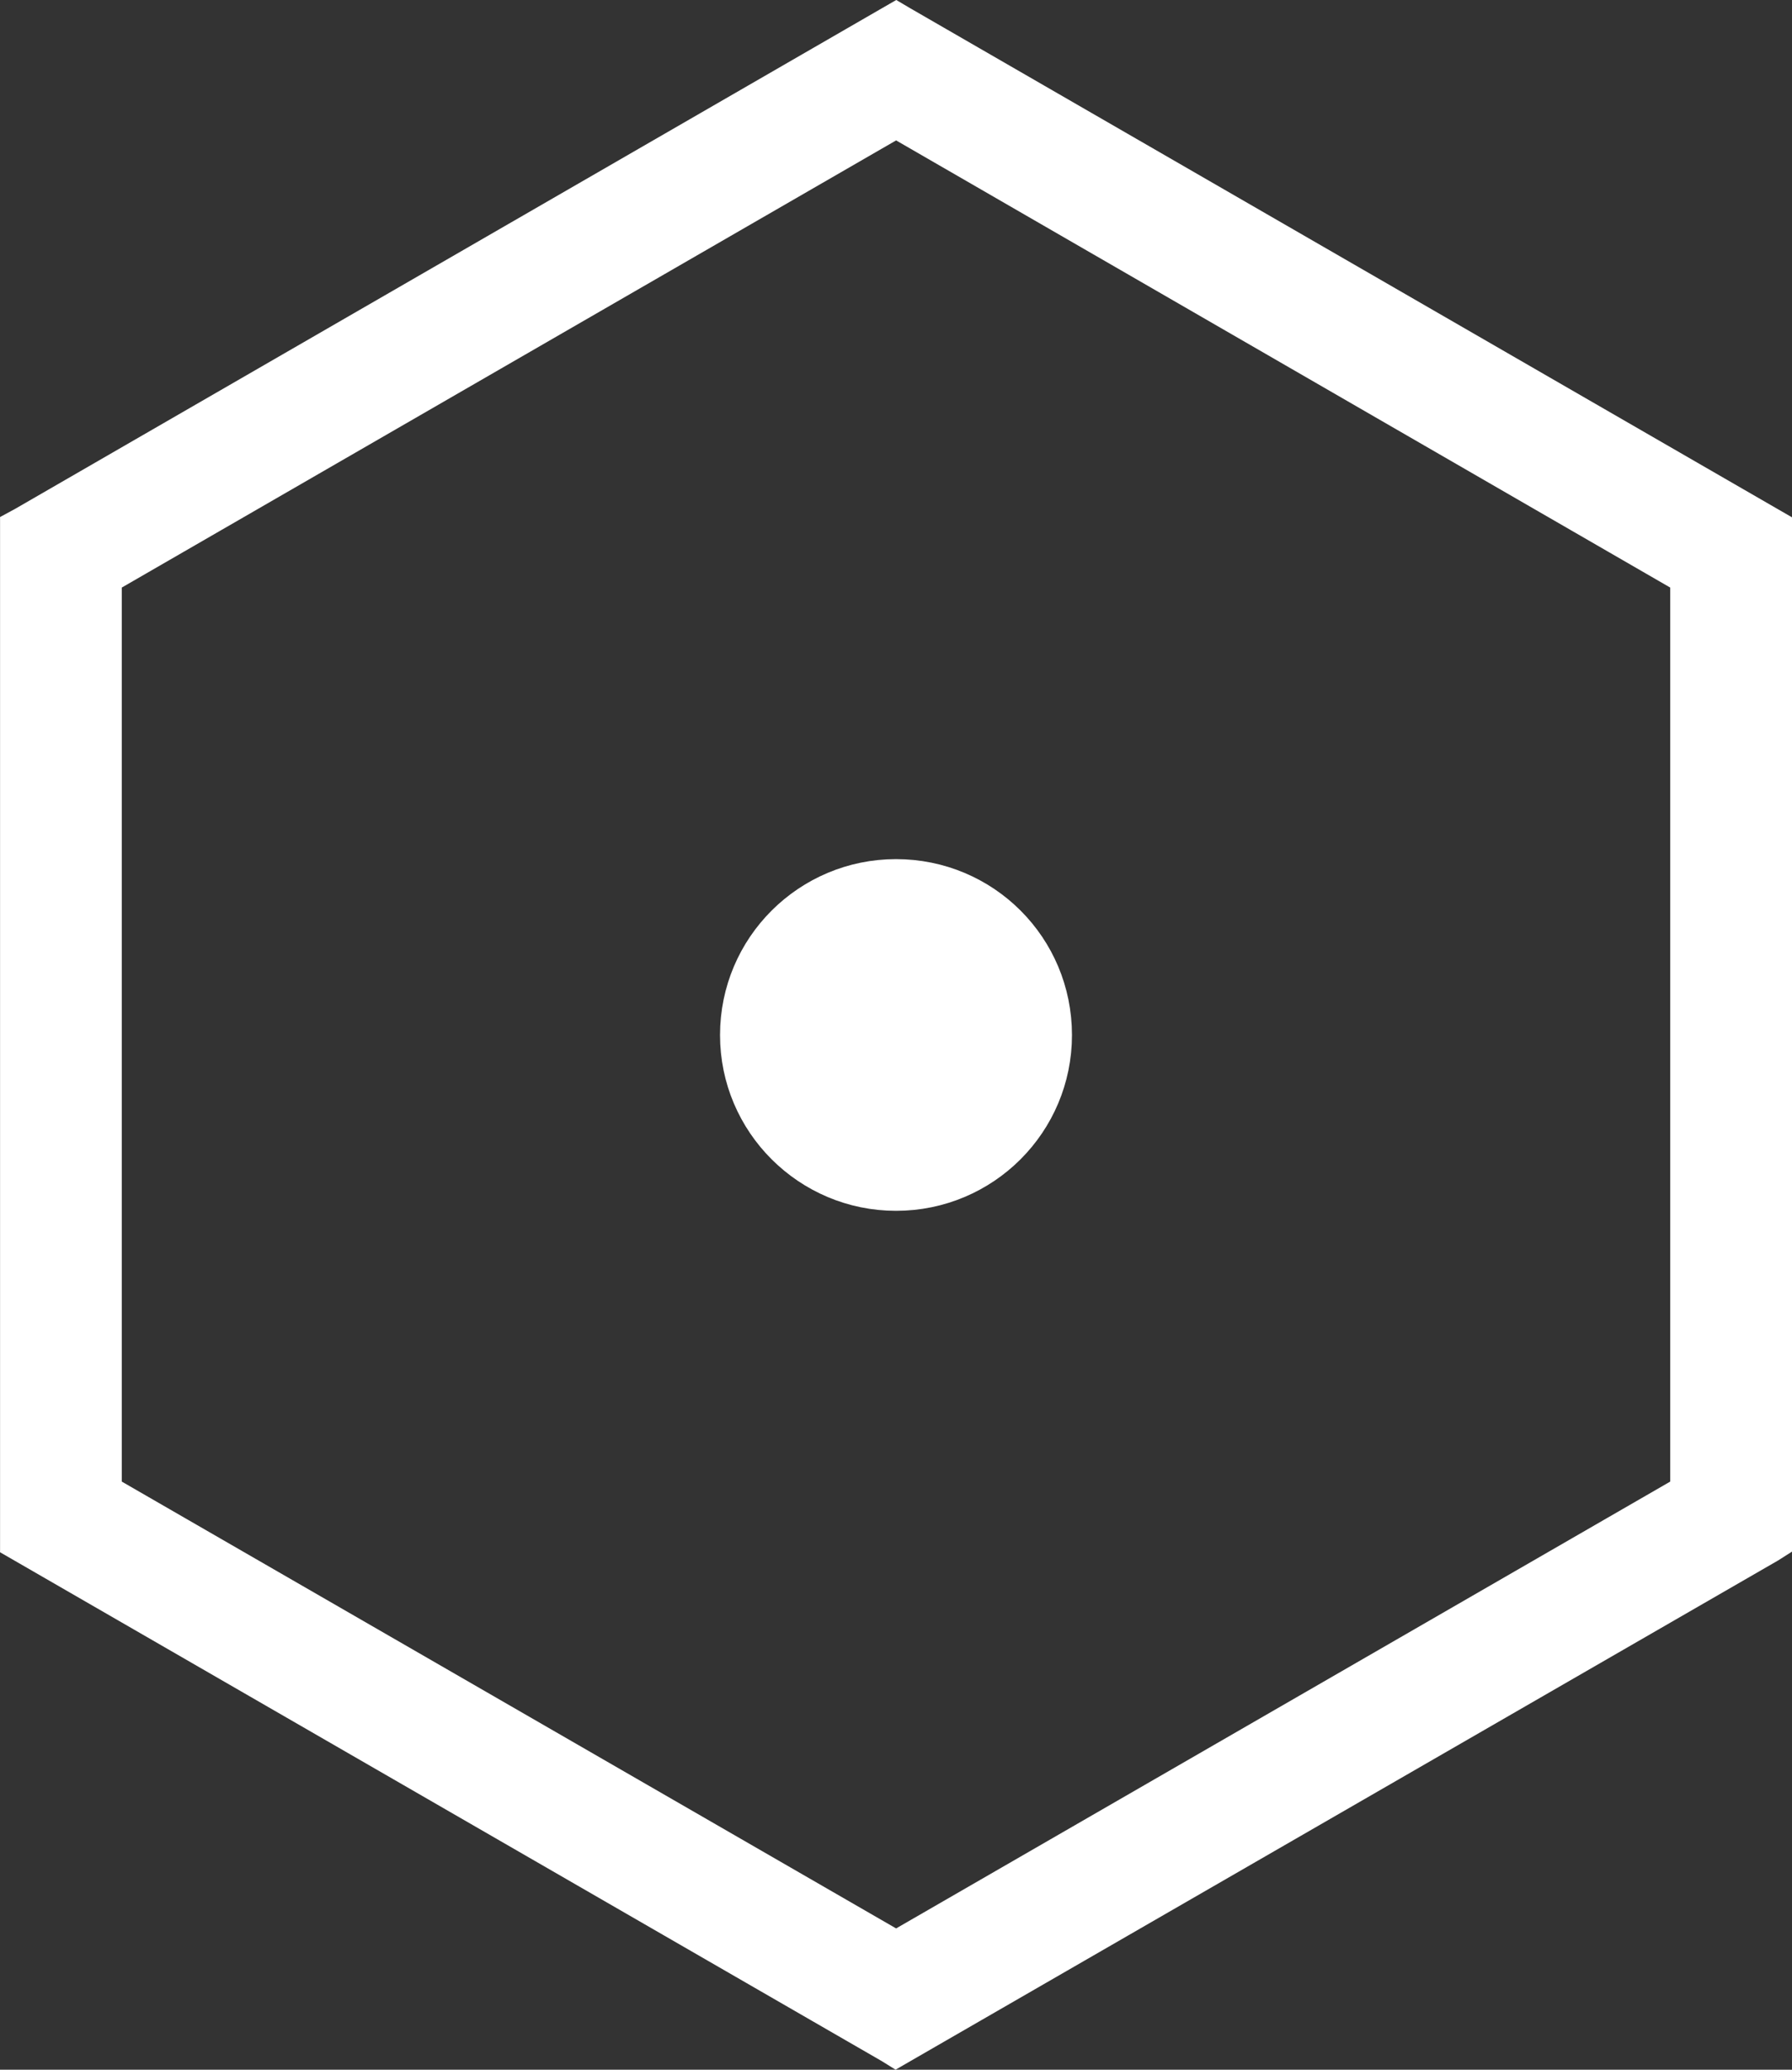 <svg xmlns="http://www.w3.org/2000/svg" width="16.034" height="18.52" viewBox="-0.213 35.517 16.034 18.52" enable-background="new -0.213 35.517 16.034 18.52"><rect x="-0.213" y="35.517" width="16.034" height="18.52" fill="#333333" stroke="none"/><path fill="#fff" stroke="#fff" stroke-width=".425" stroke-miterlimit="10" d="M9.166 44.779c0 .751-.608 1.36-1.362 1.36-.749 0-1.362-.608-1.362-1.36 0-.756.613-1.362 1.362-1.362.754 0 1.362.606 1.362 1.362zm-1.339-9.003l-.022-.013-7.781 4.494-.024.013v9.014l7.783 4.492.021.013 7.783-4.491.022-.014v-9.015l-7.782-4.493zm-7.163 4.876l7.141-4.124 7.139 4.124v8.245l-7.139 4.121-7.141-4.121v-8.245z"/></svg>
